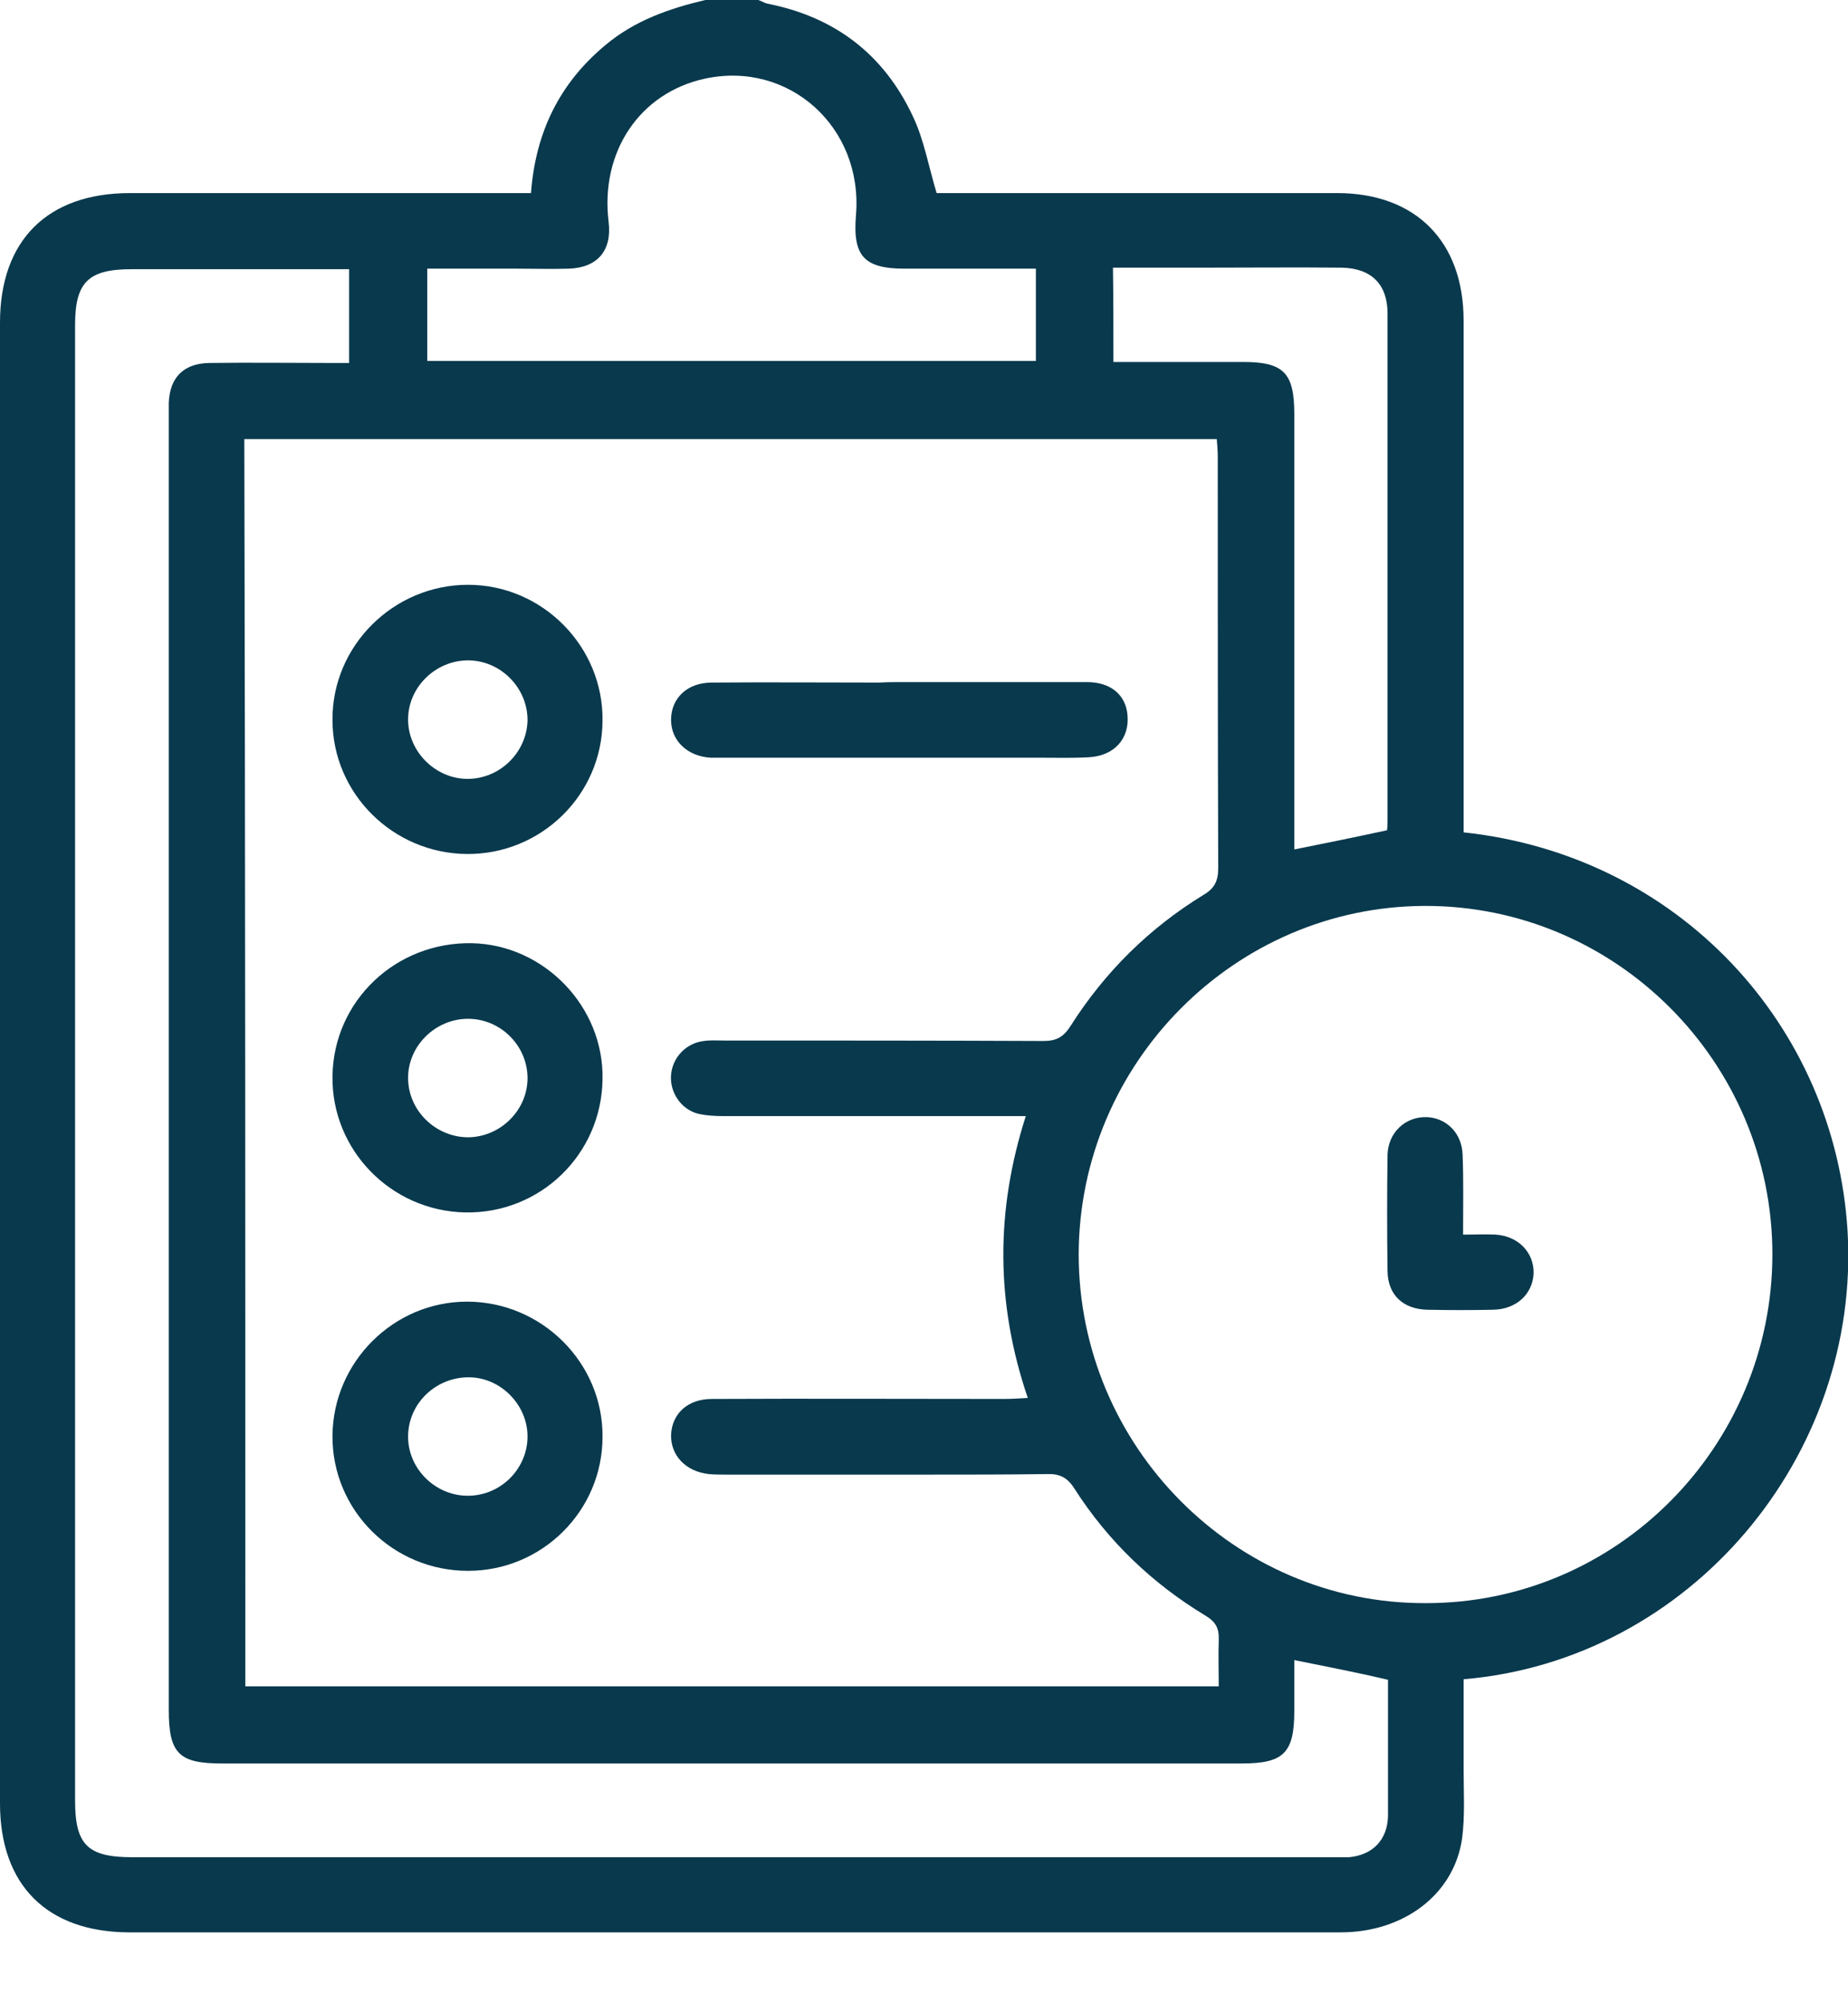 <svg width="24" height="26" viewBox="0 0 24 26" fill="none" xmlns="http://www.w3.org/2000/svg">
<path d="M9.16 0C9.389 0 9.618 0 9.847 0C9.887 0.013 9.919 0.033 9.959 0.046C10.835 0.216 11.477 0.7 11.856 1.511C12 1.812 12.059 2.159 12.164 2.506C12.229 2.506 12.327 2.506 12.419 2.506C14.068 2.506 15.716 2.506 17.365 2.506C18.386 2.506 19.008 3.134 19.008 4.161C19.008 6.281 19.008 8.408 19.008 10.528C19.008 10.619 19.008 10.718 19.008 10.803C21.815 11.104 23.83 13.322 23.994 15.972C24.17 18.896 21.952 21.546 19.008 21.795C19.008 22.181 19.008 22.574 19.008 22.96C19.008 23.261 19.027 23.568 18.988 23.863C18.883 24.589 18.229 25.08 17.411 25.08C12.164 25.08 6.916 25.08 1.668 25.08C0.609 25.073 0 24.465 0 23.405C0 16.999 0 10.593 0 4.188C0 3.121 0.615 2.506 1.688 2.506C3.33 2.506 4.966 2.506 6.609 2.506C6.707 2.506 6.798 2.506 6.896 2.506C6.955 1.714 7.269 1.08 7.858 0.589C8.238 0.268 8.689 0.111 9.16 0ZM3.186 21.887C7.413 21.887 11.614 21.887 15.828 21.887C15.828 21.677 15.821 21.481 15.828 21.285C15.834 21.134 15.788 21.049 15.658 20.971C14.964 20.552 14.388 20.002 13.95 19.315C13.858 19.171 13.754 19.125 13.59 19.132C13.073 19.139 12.563 19.139 12.046 19.139C11.176 19.139 10.299 19.139 9.429 19.139C9.357 19.139 9.278 19.139 9.206 19.132C8.905 19.099 8.709 18.89 8.715 18.622C8.728 18.347 8.931 18.157 9.245 18.157C10.508 18.151 11.777 18.157 13.04 18.157C13.132 18.157 13.224 18.151 13.348 18.144C12.929 16.914 12.929 15.71 13.322 14.486C13.204 14.486 13.112 14.486 13.027 14.486C11.817 14.486 10.613 14.486 9.402 14.486C9.291 14.486 9.173 14.48 9.062 14.454C8.84 14.395 8.696 14.172 8.715 13.95C8.735 13.721 8.912 13.538 9.141 13.511C9.232 13.498 9.317 13.505 9.409 13.505C10.79 13.505 12.17 13.505 13.551 13.511C13.721 13.511 13.812 13.459 13.904 13.315C14.349 12.615 14.925 12.046 15.631 11.614C15.775 11.529 15.821 11.431 15.821 11.267C15.815 9.487 15.815 7.708 15.815 5.928C15.815 5.85 15.808 5.771 15.802 5.699C11.575 5.699 7.374 5.699 3.173 5.699C3.186 11.097 3.186 16.482 3.186 21.887ZM23.018 16.279C23.018 13.786 20.984 11.751 18.504 11.758C16.037 11.764 14.015 13.799 14.009 16.279C14.009 18.772 16.037 20.814 18.51 20.807C20.997 20.814 23.018 18.772 23.018 16.279ZM16.809 21.546C16.809 21.782 16.809 21.991 16.809 22.207C16.809 22.75 16.672 22.888 16.129 22.888C11.712 22.888 7.296 22.888 2.879 22.888C2.323 22.888 2.192 22.757 2.192 22.194C2.192 16.593 2.192 10.999 2.192 5.398C2.192 5.339 2.192 5.287 2.192 5.228C2.205 4.901 2.382 4.718 2.715 4.711C3.245 4.704 3.775 4.711 4.305 4.711C4.384 4.711 4.462 4.711 4.534 4.711C4.534 4.286 4.534 3.9 4.534 3.494C3.579 3.494 2.643 3.494 1.708 3.494C1.145 3.494 0.975 3.664 0.975 4.22C0.975 10.6 0.975 16.986 0.975 23.365C0.975 23.941 1.132 24.105 1.721 24.105C6.909 24.105 12.105 24.105 17.293 24.105C17.365 24.105 17.444 24.105 17.516 24.105C17.83 24.078 18.02 23.876 18.026 23.568C18.026 23.339 18.026 23.11 18.026 22.881C18.026 22.515 18.026 22.155 18.026 21.802C17.607 21.703 17.228 21.631 16.809 21.546ZM5.549 4.685C8.198 4.685 10.822 4.685 13.453 4.685C13.453 4.279 13.453 3.893 13.453 3.487C12.877 3.487 12.314 3.487 11.751 3.487C11.221 3.487 11.071 3.324 11.117 2.787C11.208 1.649 10.246 0.785 9.154 1.021C8.31 1.204 7.793 1.969 7.904 2.879C7.95 3.252 7.76 3.474 7.387 3.487C7.165 3.494 6.949 3.487 6.726 3.487C6.34 3.487 5.948 3.487 5.549 3.487C5.549 3.9 5.549 4.279 5.549 4.685ZM14.46 4.698C15.036 4.698 15.592 4.698 16.148 4.698C16.672 4.698 16.809 4.842 16.809 5.372C16.809 7.158 16.809 8.944 16.809 10.731C16.809 10.822 16.809 10.92 16.809 11.025C17.235 10.94 17.62 10.861 18.013 10.776C18.02 10.724 18.02 10.678 18.02 10.633C18.02 8.447 18.02 6.255 18.02 4.07C18.02 3.69 17.81 3.481 17.424 3.474C16.822 3.468 16.214 3.474 15.612 3.474C15.232 3.474 14.846 3.474 14.454 3.474C14.46 3.893 14.46 4.279 14.46 4.698Z" fill="#09394D"/>
<path d="M6.065 11.084C5.104 11.077 4.318 10.299 4.318 9.344C4.312 8.382 5.11 7.59 6.078 7.59C7.047 7.59 7.839 8.395 7.825 9.357C7.819 10.318 7.027 11.091 6.065 11.084ZM6.078 8.571C5.653 8.571 5.293 8.925 5.3 9.35C5.306 9.762 5.66 10.109 6.072 10.109C6.491 10.109 6.837 9.769 6.851 9.357C6.857 8.931 6.504 8.571 6.078 8.571Z" fill="#09394D"/>
<path d="M6.039 15.736C5.077 15.716 4.305 14.925 4.318 13.969C4.331 12.988 5.143 12.222 6.131 12.242C7.066 12.262 7.845 13.066 7.825 14.009C7.812 14.984 7.014 15.756 6.039 15.736ZM6.072 14.761C6.497 14.761 6.857 14.408 6.851 13.982C6.844 13.564 6.497 13.223 6.078 13.223C5.653 13.223 5.293 13.577 5.3 14.002C5.306 14.414 5.653 14.755 6.072 14.761Z" fill="#09394D"/>
<path d="M6.078 20.388C5.104 20.388 4.312 19.603 4.318 18.635C4.325 17.679 5.11 16.894 6.065 16.894C7.034 16.894 7.832 17.686 7.825 18.648C7.825 19.61 7.04 20.388 6.078 20.388ZM6.052 19.413C6.484 19.426 6.844 19.08 6.851 18.654C6.857 18.242 6.51 17.882 6.098 17.876C5.666 17.869 5.306 18.209 5.3 18.635C5.293 19.047 5.634 19.4 6.052 19.413Z" fill="#09394D"/>
<path d="M11.699 8.853C12.504 8.853 13.315 8.853 14.12 8.853C14.427 8.853 14.624 9.023 14.643 9.285C14.669 9.586 14.473 9.808 14.146 9.828C13.924 9.841 13.708 9.834 13.485 9.834C12.137 9.834 10.796 9.834 9.448 9.834C9.376 9.834 9.304 9.834 9.226 9.834C8.925 9.815 8.715 9.612 8.715 9.344C8.715 9.062 8.925 8.859 9.245 8.859C9.972 8.853 10.698 8.859 11.424 8.859C11.522 8.853 11.614 8.853 11.699 8.853Z" fill="#09394D"/>
<path d="M19.001 16.024C19.165 16.024 19.296 16.017 19.426 16.024C19.721 16.044 19.924 16.259 19.917 16.528C19.904 16.796 19.695 16.992 19.394 16.999C19.106 17.005 18.825 17.005 18.537 16.999C18.223 16.992 18.026 16.809 18.02 16.502C18.013 15.998 18.013 15.494 18.02 14.99C18.026 14.702 18.249 14.493 18.523 14.499C18.785 14.506 18.988 14.709 18.995 14.99C19.008 15.324 19.001 15.658 19.001 16.024Z" fill="#09394D"/>
</svg>
